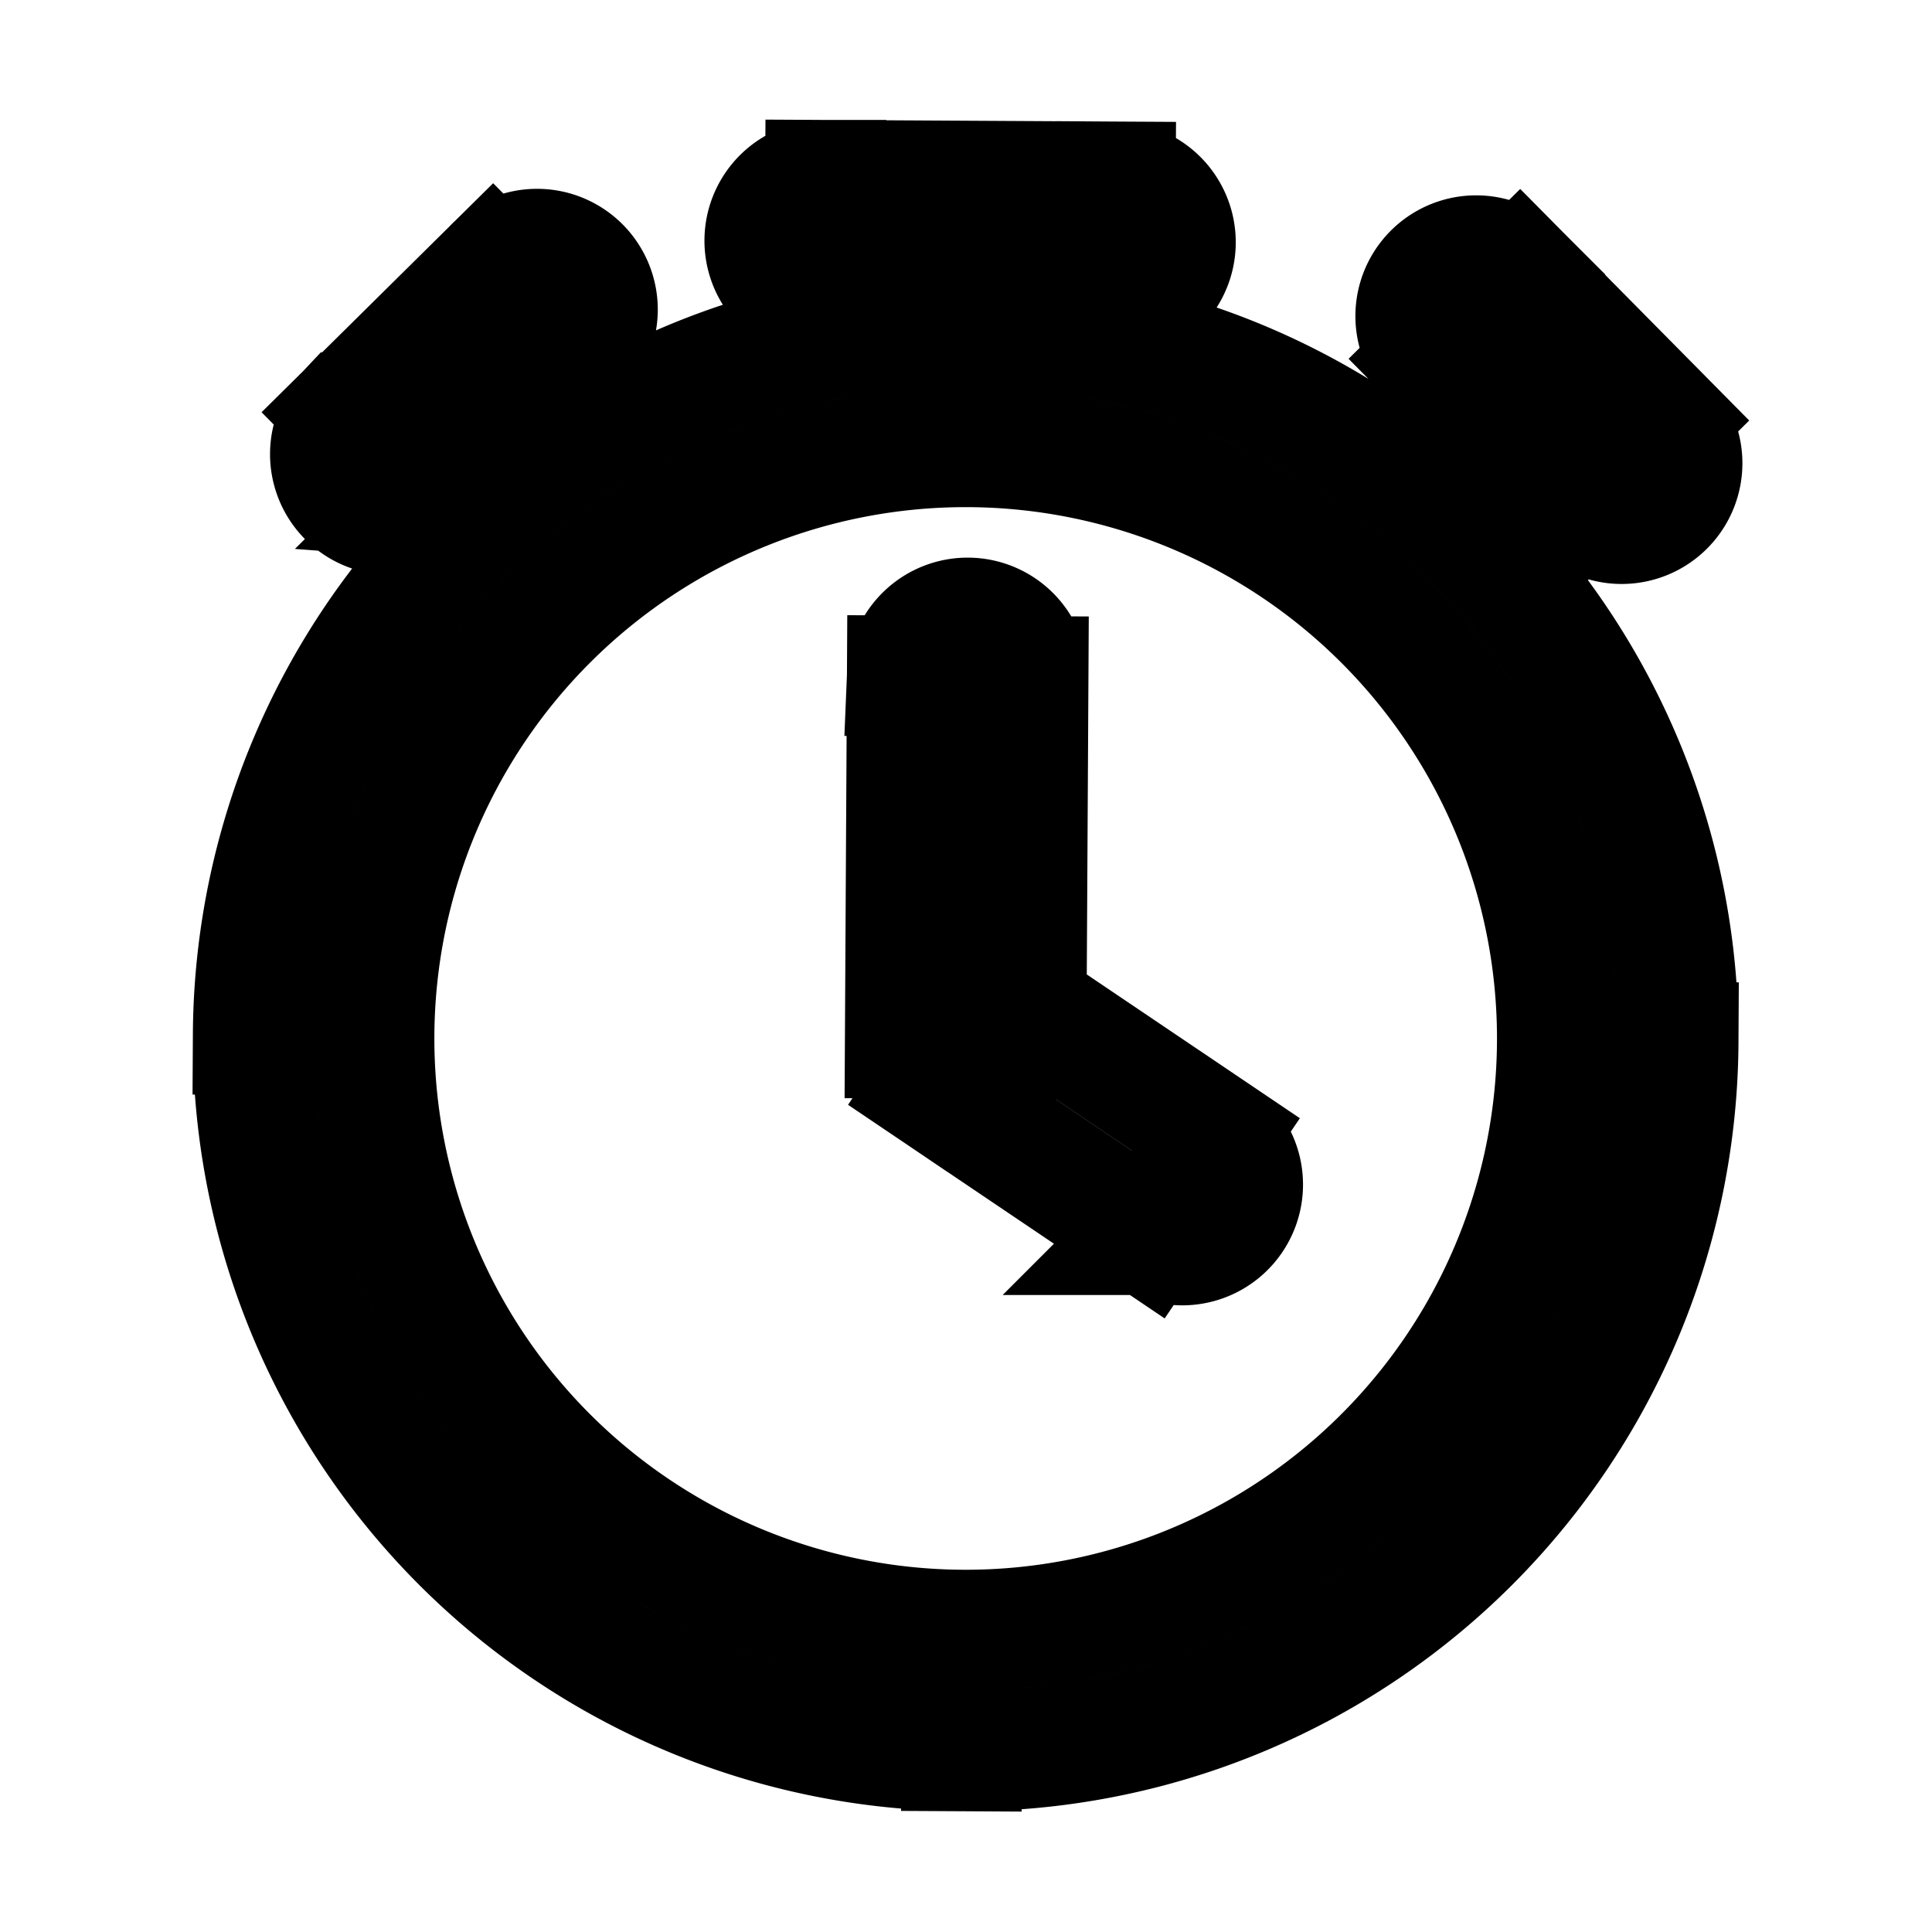 <svg xmlns="http://www.w3.org/2000/svg" fill="none" viewBox="0 0 24 24" stroke-width="1.5" stroke="currentColor" aria-hidden="true" data-slot="icon">
  <path d="M12.77 8.404a.75.75 0 0 0-1.499-.008l1.5.008Zm-.774 4.496-.75-.004a.75.75 0 0 0 .33.626l.42-.622Zm2.27 2.437a.75.75 0 1 0 .84-1.244l-.84 1.244ZM10.256 2.24a.75.75 0 1 0-.01 1.5l.01-1.5Zm3.59 1.52a.75.75 0 0 0 .01-1.5l-.01 1.5Zm5.033-.352a.75.75 0 1 0-1.066 1.055l1.066-1.055Zm.724 2.865a.75.75 0 1 0 1.066-1.055l-1.066 1.055ZM4.309 5.127a.75.75 0 0 0 1.054 1.066L4.31 5.127Zm2.864-.724A.75.75 0 1 0 6.12 3.337l1.054 1.066Zm12.173 8.538a7.35 7.35 0 0 1-7.391 7.309l-.008 1.5a8.85 8.85 0 0 0 8.899-8.8l-1.5-.009Zm-7.391 7.309a7.35 7.35 0 0 1-7.309-7.391l-1.5-.008a8.85 8.85 0 0 0 8.8 8.899l.009-1.5Zm-7.309-7.391a7.35 7.35 0 0 1 7.39-7.309l.01-1.5a8.85 8.85 0 0 0-8.9 8.8l1.5.009Zm7.39-7.309a7.35 7.35 0 0 1 7.31 7.391l1.5.008a8.85 8.85 0 0 0-8.8-8.899l-.01 1.5Zm-.765 2.846-.025 4.5 1.5.008.025-4.5-1.5-.008Zm.305 5.126 2.69 1.815.84-1.244-2.69-1.815-.84 1.244Zm1.215-8.718.01-1.8-1.5-.008-.01 1.8 1.5.008Zm-.736-2.554-1.8-.01-.008 1.5 1.8.01.008-1.5Zm-.008 1.5 1.8.01.008-1.5-1.8-.01-.008 1.5Zm5.766.713 1.79 1.81 1.066-1.055-1.79-1.81-1.066 1.055Zm-12.45 1.73 1.81-1.79L6.12 3.337l-1.81 1.79 1.054 1.066Z"/>
</svg>
